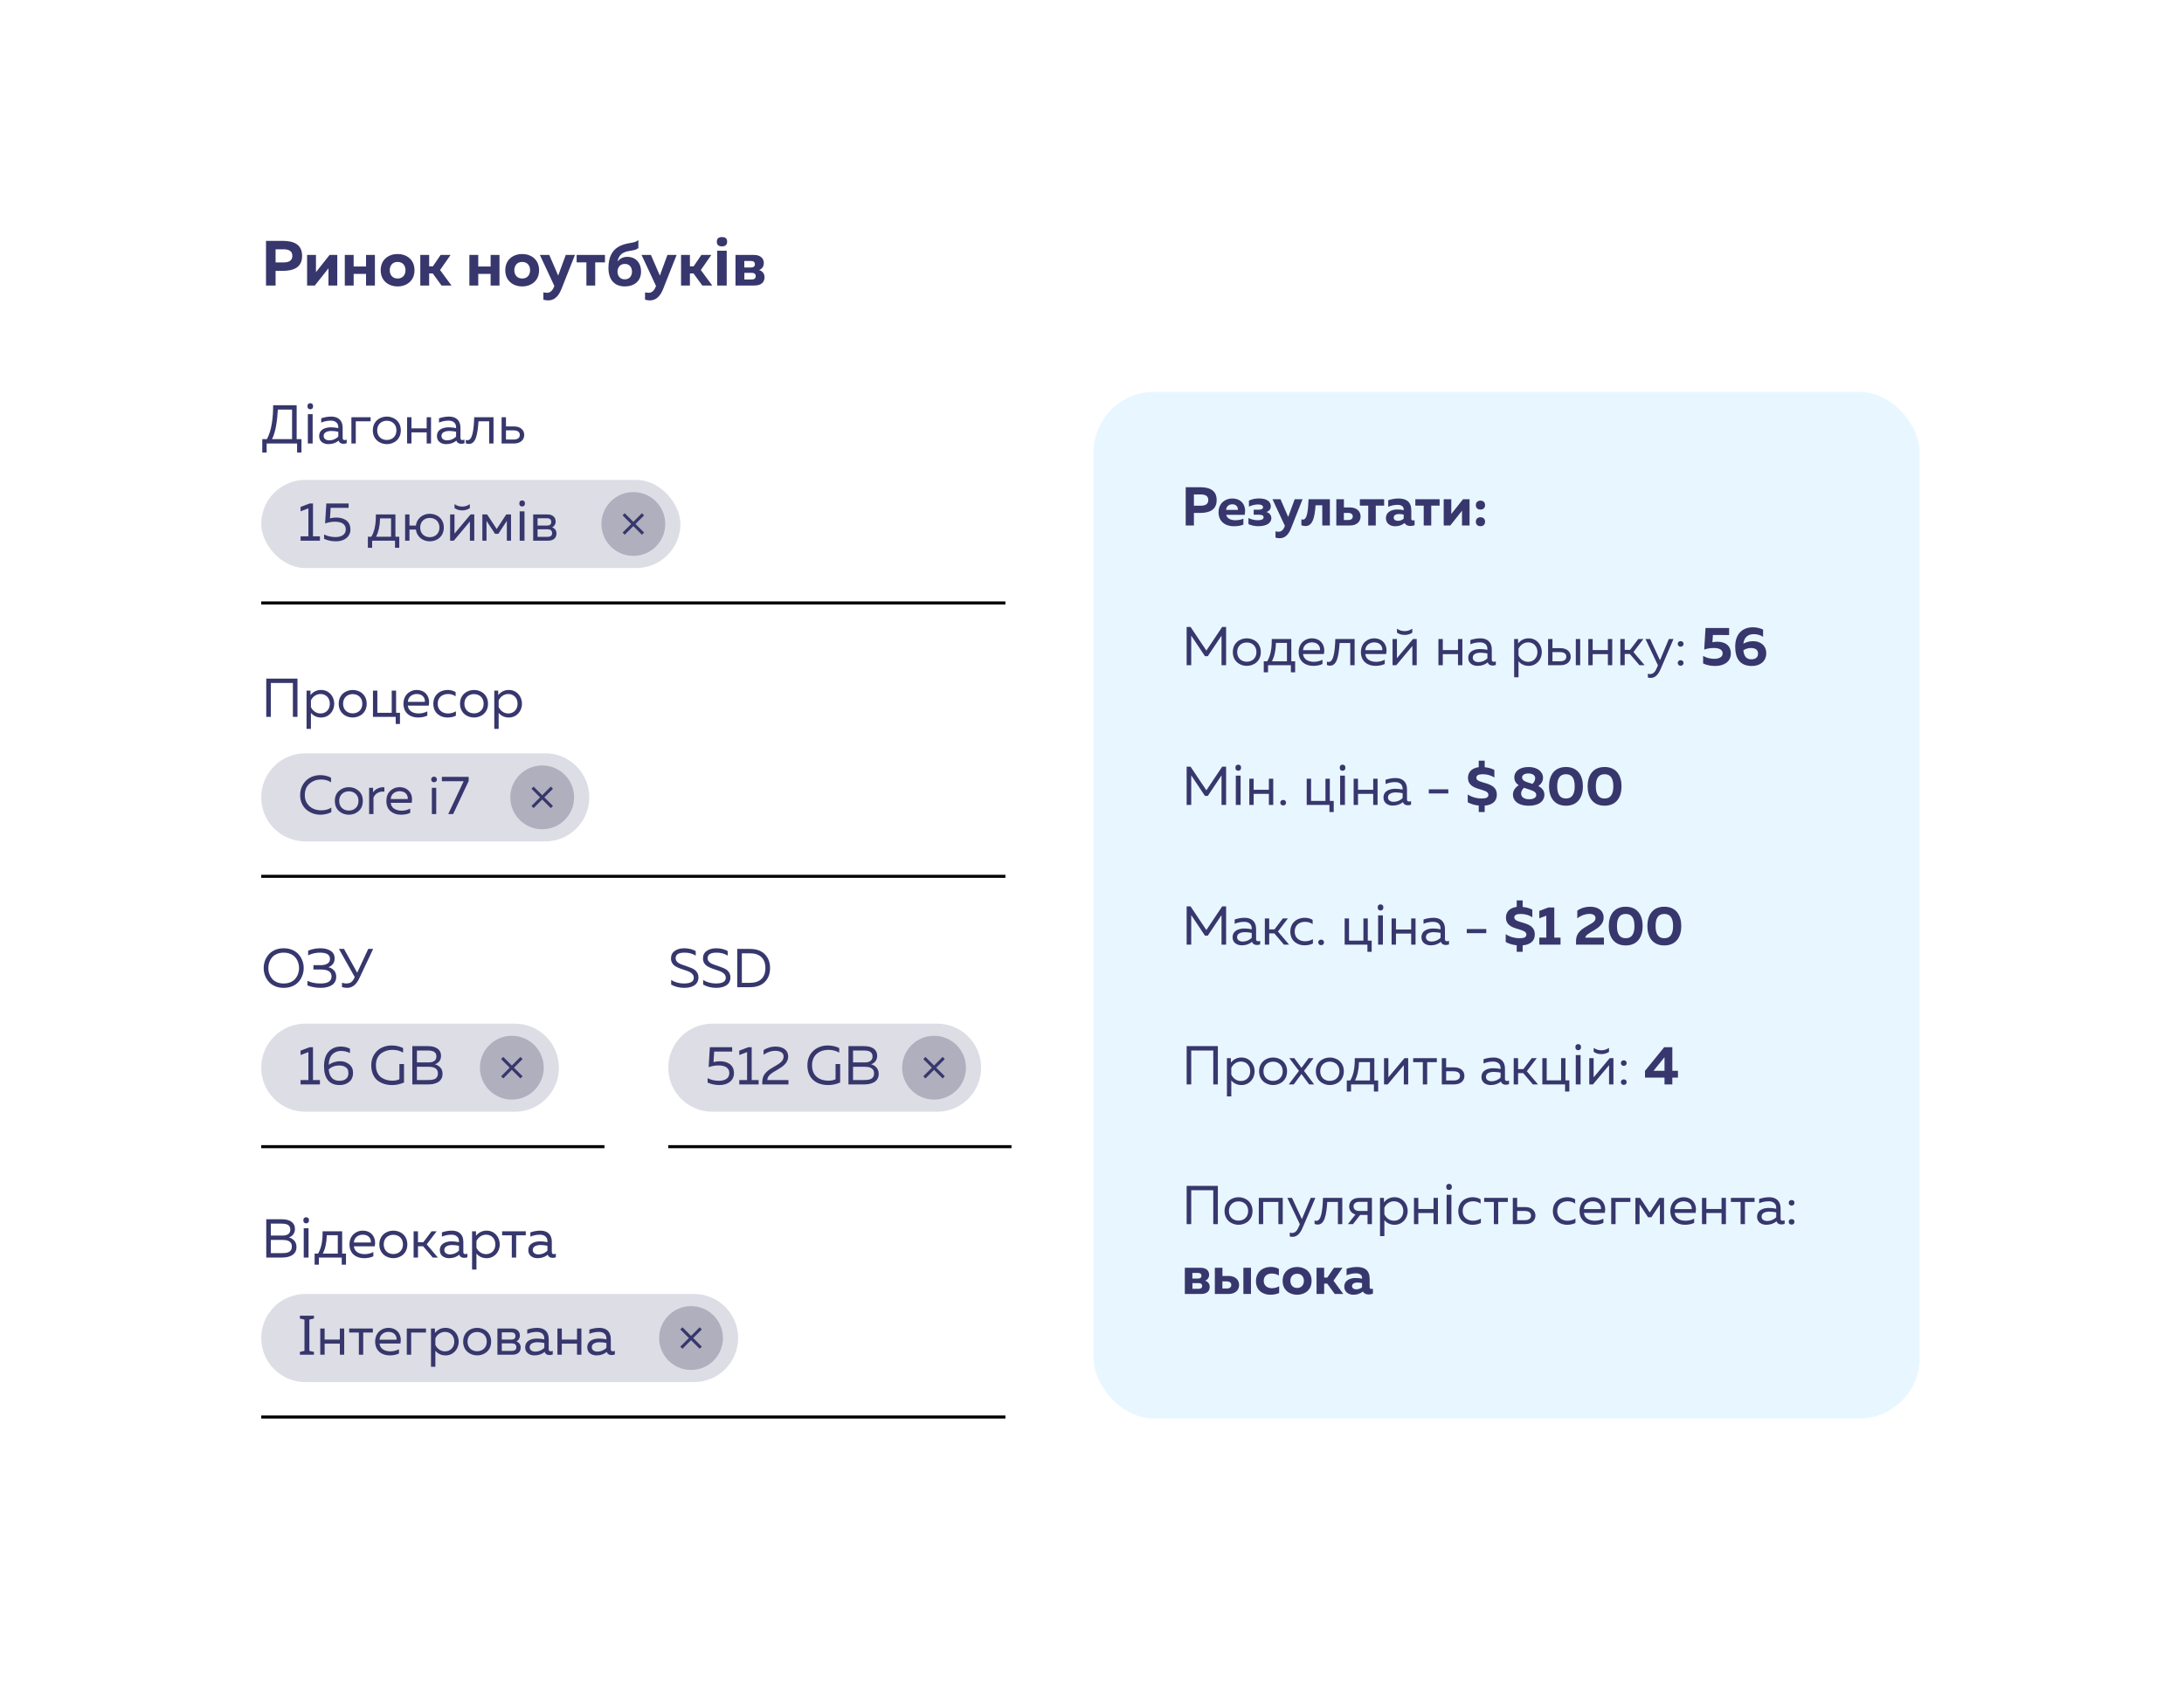 <svg width="719" height="562" viewBox="0 0 719 562" fill="none" xmlns="http://www.w3.org/2000/svg">
<g filter="url(#filter0_d_1713_316)">
<rect x="50" y="46" width="619" height="462" rx="20" fill="white"/>
</g>
<rect x="360" y="129" width="272" height="338" rx="20" fill="#E8F7FF"/>
<path d="M87.575 79.3V94H90.725V89.17H93.119C96.668 89.17 99.461 88.036 99.461 84.235C99.461 80.434 96.668 79.3 93.119 79.3H87.575ZM96.248 84.235C96.248 85.957 94.883 86.398 93.266 86.398H90.725V82.072H93.266C94.883 82.072 96.248 82.492 96.248 84.235ZM103.643 94L108.137 88.33V94H111.035V83.92H108.515L104.021 89.59V83.92H101.102V94H103.643ZM116.429 94V90.178H120.503V94H123.422V83.92H120.503V87.742H116.429V83.92H113.51V94H116.429ZM125.329 88.96C125.329 92.488 127.975 94.294 130.894 94.294C133.834 94.294 136.459 92.488 136.459 88.96C136.459 85.432 133.834 83.626 130.894 83.626C127.975 83.626 125.329 85.432 125.329 88.96ZM133.498 88.96C133.498 90.514 132.574 91.69 130.894 91.69C129.235 91.69 128.311 90.514 128.311 88.96C128.311 87.406 129.235 86.23 130.894 86.23C132.574 86.23 133.498 87.406 133.498 88.96ZM141.284 94V90.01H142.46L145.358 94H148.634L144.875 88.897L148.34 83.92H145.064L142.502 87.679H141.284V83.92H138.365V94H141.284ZM157.444 94V90.178H161.518V94H164.437V83.92H161.518V87.742H157.444V83.92H154.525V94H157.444ZM166.345 88.96C166.345 92.488 168.991 94.294 171.91 94.294C174.85 94.294 177.475 92.488 177.475 88.96C177.475 85.432 174.85 83.626 171.91 83.626C168.991 83.626 166.345 85.432 166.345 88.96ZM174.514 88.96C174.514 90.514 173.59 91.69 171.91 91.69C170.251 91.69 169.327 90.514 169.327 88.96C169.327 87.406 170.251 86.23 171.91 86.23C173.59 86.23 174.514 87.406 174.514 88.96ZM183.76 90.724L180.82 83.92H177.733L182.5 94.147L182.479 94.189C181.933 95.68 181.135 96.394 180.085 96.394C179.686 96.394 179.287 96.331 178.888 96.247V98.662C179.413 98.788 179.938 98.893 180.463 98.893C182.101 98.893 183.676 98.032 184.81 95.218L189.283 83.92H186.259L183.76 90.724ZM195.95 94V86.377H199.163V83.92H189.839V86.377H193.052V94H195.95ZM211.04 89.401C211.04 86.314 209.045 84.55 206.567 84.55C205.034 84.55 203.921 85.243 203.291 86.125C203.438 85.138 203.984 83.899 205.139 83.269C207.092 82.24 208.793 82.786 210.158 81.673V79.006C208.751 80.371 206.294 79.573 203.396 81.379C201.59 82.513 200.309 84.592 200.309 88.204C200.309 92.551 202.724 94.294 205.685 94.294C208.73 94.294 211.04 92.614 211.04 89.401ZM203.291 89.422C203.291 88.351 203.921 86.881 205.685 86.881C207.47 86.881 208.058 88.288 208.058 89.422C208.058 90.556 207.47 91.963 205.685 91.963C203.921 91.963 203.291 90.556 203.291 89.422ZM217.229 90.724L214.289 83.92H211.202L215.969 94.147L215.948 94.189C215.402 95.68 214.604 96.394 213.554 96.394C213.155 96.394 212.756 96.331 212.357 96.247V98.662C212.882 98.788 213.407 98.893 213.932 98.893C215.57 98.893 217.145 98.032 218.279 95.218L222.752 83.92H219.728L217.229 90.724ZM227.13 94V90.01H228.306L231.204 94H234.48L230.721 88.897L234.186 83.92H230.91L228.348 87.679H227.13V83.92H224.211V94H227.13ZM235.984 79.573C235.984 78.554 236.551 78.045 237.686 78.045C238.821 78.045 239.388 78.554 239.388 79.573C239.388 80.058 239.245 80.438 238.958 80.711C238.677 80.978 238.253 81.111 237.686 81.111C236.551 81.111 235.984 80.598 235.984 79.573ZM239.245 94H236.117V82.536H239.245V94ZM248.309 94C250.85 94 251.69 92.698 251.69 91.27C251.69 90.052 250.997 89.254 249.905 88.897C250.892 88.519 251.459 87.742 251.459 86.587C251.459 85.222 250.535 83.92 248.141 83.92H242.135V94H248.309ZM245.054 89.821H247.448C248.162 89.821 248.792 90.073 248.792 90.934C248.792 91.732 248.183 92.005 247.448 92.005H245.054V89.821ZM245.033 85.915H247.238C247.91 85.915 248.519 86.167 248.519 87.007C248.519 87.784 247.952 88.057 247.259 88.057H245.033V85.915Z" fill="#37376D"/>
<path fill-rule="evenodd" clip-rule="evenodd" d="M331 199H86V198H331V199Z" fill="black"/>
<path fill-rule="evenodd" clip-rule="evenodd" d="M331 289H86V288H331V289Z" fill="black"/>
<path fill-rule="evenodd" clip-rule="evenodd" d="M331 467H86V466H331V467Z" fill="black"/>
<path fill-rule="evenodd" clip-rule="evenodd" d="M199 378H86V377H199V378Z" fill="black"/>
<path fill-rule="evenodd" clip-rule="evenodd" d="M333 378H220V377H333V378Z" fill="black"/>
<rect x="86" y="158" width="138" height="29" rx="14.5" fill="#DDDDE6"/>
<path d="M86 262.5C86 254.492 92.492 248 100.5 248H179.5C187.508 248 194 254.492 194 262.5V262.5C194 270.508 187.508 277 179.5 277H100.5C92.492 277 86 270.508 86 262.5V262.5Z" fill="#DDDDE6"/>
<path d="M86 440.5C86 432.492 92.492 426 100.5 426H228.5C236.508 426 243 432.492 243 440.5V440.5C243 448.508 236.508 455 228.5 455H100.5C92.492 455 86 448.508 86 440.5V440.5Z" fill="#DDDDE6"/>
<path d="M86 351.5C86 343.492 92.492 337 100.5 337H169.5C177.508 337 184 343.492 184 351.5V351.5C184 359.508 177.508 366 169.5 366H100.5C92.492 366 86 359.508 86 351.5V351.5Z" fill="#DDDDE6"/>
<path d="M220 351.5C220 343.492 226.492 337 234.5 337H308.5C316.508 337 323 343.492 323 351.5V351.5C323 359.508 316.508 366 308.5 366H234.5C226.492 366 220 359.508 220 351.5V351.5Z" fill="#DDDDE6"/>
<path d="M219 172.5C219 178.299 214.299 183 208.5 183C202.701 183 198 178.299 198 172.5C198 166.701 202.701 162 208.5 162C214.299 162 219 166.701 219 172.5Z" fill="#AFAFBD"/>
<path fill-rule="evenodd" clip-rule="evenodd" d="M208.5 171.793L205.672 168.964L204.965 169.671L207.793 172.5L204.965 175.329L205.672 176.036L208.5 173.207L211.329 176.035L212.036 175.328L209.208 172.5L212.036 169.672L211.329 168.965L208.5 171.793Z" fill="#37376D"/>
<path d="M189 262.5C189 268.299 184.299 273 178.5 273C172.701 273 168 268.299 168 262.5C168 256.701 172.701 252 178.5 252C184.299 252 189 256.701 189 262.5Z" fill="#AFAFBD"/>
<path fill-rule="evenodd" clip-rule="evenodd" d="M178.5 261.793L175.672 258.964L174.965 259.671L177.793 262.5L174.965 265.329L175.672 266.036L178.5 263.207L181.329 266.035L182.036 265.328L179.208 262.5L182.036 259.672L181.329 258.965L178.5 261.793Z" fill="#37376D"/>
<path d="M238 440.5C238 446.299 233.299 451 227.5 451C221.701 451 217 446.299 217 440.5C217 434.701 221.701 430 227.5 430C233.299 430 238 434.701 238 440.5Z" fill="#AFAFBD"/>
<path fill-rule="evenodd" clip-rule="evenodd" d="M227.5 439.793L224.672 436.964L223.965 437.671L226.793 440.5L223.965 443.329L224.672 444.036L227.5 441.207L230.329 444.035L231.036 443.328L228.208 440.5L231.036 437.672L230.329 436.965L227.5 439.793Z" fill="#37376D"/>
<path d="M179 351.5C179 357.299 174.299 362 168.5 362C162.701 362 158 357.299 158 351.5C158 345.701 162.701 341 168.5 341C174.299 341 179 345.701 179 351.5Z" fill="#AFAFBD"/>
<path fill-rule="evenodd" clip-rule="evenodd" d="M168.5 350.793L165.672 347.964L164.965 348.671L167.793 351.5L164.965 354.329L165.672 355.036L168.5 352.207L171.329 355.035L172.036 354.328L169.208 351.5L172.036 348.672L171.329 347.965L168.5 350.793Z" fill="#37376D"/>
<path d="M318 351.5C318 357.299 313.299 362 307.5 362C301.701 362 297 357.299 297 351.5C297 345.701 301.701 341 307.5 341C313.299 341 318 345.701 318 351.5Z" fill="#AFAFBD"/>
<path fill-rule="evenodd" clip-rule="evenodd" d="M307.5 350.793L304.672 347.964L303.965 348.671L306.793 351.5L303.965 354.329L304.672 355.036L307.5 352.207L310.329 355.035L311.036 354.328L308.208 351.5L311.036 348.672L310.329 347.965L307.5 350.793Z" fill="#37376D"/>
<path d="M87.782 148.97V146H97.808V148.97H99.248V144.56H97.664V133.4H89.924C89.924 137.27 89.492 141.626 87.872 144.56H86.342V148.97H87.782ZM91.472 134.84H96.152V144.56H89.564C90.824 142.076 91.274 138.242 91.472 134.84ZM102.928 146H101.346V136.35H102.928V146ZM101.223 133.739C101.223 133.388 101.311 133.133 101.486 132.975C101.668 132.816 101.891 132.737 102.154 132.737C102.4 132.737 102.614 132.816 102.796 132.975C102.983 133.133 103.077 133.388 103.077 133.739C103.077 134.085 102.983 134.34 102.796 134.504C102.614 134.668 102.4 134.75 102.154 134.75C101.891 134.75 101.668 134.668 101.486 134.504C101.311 134.34 101.223 134.085 101.223 133.739ZM112.809 144.2V140.816C112.809 138.404 111.351 137.144 109.047 137.144C107.625 137.144 106.437 137.486 105.753 137.72V139.124C106.509 138.8 107.571 138.476 108.903 138.476C110.487 138.476 111.369 139.34 111.369 140.636V140.942C110.649 140.78 109.731 140.672 108.975 140.672C107.121 140.672 105.069 141.356 105.069 143.588C105.069 145.406 106.581 146.216 108.111 146.216C109.515 146.216 110.613 145.784 111.477 145.064C111.729 145.82 112.359 146.108 113.061 146.108C113.421 146.108 113.799 146.036 114.141 145.91V144.74C113.925 144.812 113.691 144.866 113.475 144.866C113.097 144.866 112.809 144.722 112.809 144.2ZM106.545 143.516C106.545 142.256 107.913 141.878 109.173 141.878C109.875 141.878 110.757 142.004 111.369 142.13V143.714C110.613 144.524 109.515 144.974 108.417 144.974C107.463 144.974 106.545 144.524 106.545 143.516ZM117.126 146V138.692H122.004V137.36H115.686V146H117.126ZM122.738 141.68C122.738 144.632 125.006 146.216 127.346 146.216C129.704 146.216 131.954 144.632 131.954 141.68C131.954 138.728 129.704 137.144 127.346 137.144C125.006 137.144 122.738 138.728 122.738 141.68ZM130.514 141.68C130.514 143.678 129.11 144.848 127.346 144.848C125.582 144.848 124.178 143.678 124.178 141.68C124.178 139.682 125.582 138.512 127.346 138.512C129.11 138.512 130.514 139.682 130.514 141.68ZM135.46 146V142.346H140.464V146H141.904V137.36H140.464V141.014H135.46V137.36H134.02V146H135.46ZM151.586 144.2V140.816C151.586 138.404 150.128 137.144 147.824 137.144C146.402 137.144 145.214 137.486 144.53 137.72V139.124C145.286 138.8 146.348 138.476 147.68 138.476C149.264 138.476 150.146 139.34 150.146 140.636V140.942C149.426 140.78 148.508 140.672 147.752 140.672C145.898 140.672 143.846 141.356 143.846 143.588C143.846 145.406 145.358 146.216 146.888 146.216C148.292 146.216 149.39 145.784 150.254 145.064C150.506 145.82 151.136 146.108 151.838 146.108C152.198 146.108 152.576 146.036 152.918 145.91V144.74C152.702 144.812 152.468 144.866 152.252 144.866C151.874 144.866 151.586 144.722 151.586 144.2ZM145.322 143.516C145.322 142.256 146.69 141.878 147.95 141.878C148.652 141.878 149.534 142.004 150.146 142.13V143.714C149.39 144.524 148.292 144.974 147.194 144.974C146.24 144.974 145.322 144.524 145.322 143.516ZM157.523 138.692H161.033V146H162.473V137.36H156.119C155.957 142.004 155.453 144.92 153.923 144.92C153.743 144.92 153.545 144.884 153.347 144.812V145.946C153.725 146.09 154.067 146.144 154.391 146.144C156.623 146.144 157.235 143.12 157.523 138.692ZM169.237 146C171.343 146 172.585 144.794 172.585 143.192C172.585 141.59 171.343 140.384 169.237 140.384H166.573V137.36H165.133V146H169.237ZM166.573 141.68H169.057C170.317 141.68 171.127 142.166 171.127 143.192C171.127 144.218 170.317 144.704 169.057 144.704H166.573V141.68Z" fill="#37376D"/>
<path d="M390.35 160.4V173H393.05V168.86H395.102C398.144 168.86 400.538 167.888 400.538 164.63C400.538 161.372 398.144 160.4 395.102 160.4H390.35ZM397.784 164.63C397.784 166.106 396.614 166.484 395.228 166.484H393.05V162.776H395.228C396.614 162.776 397.784 163.136 397.784 164.63ZM401.16 168.68C401.16 171.686 403.428 173.252 406.164 173.252C407.46 173.252 408.522 173.054 409.332 172.712V170.75C408.594 171.074 407.712 171.272 406.722 171.272C405.3 171.272 403.968 170.75 403.68 169.49H409.764C410.34 166.934 409.188 164.108 405.606 164.108C403.662 164.108 401.16 165.422 401.16 168.68ZM407.514 167.87H403.662C403.698 166.682 404.634 166.016 405.696 166.016C407.262 166.016 407.604 167.276 407.514 167.87ZM418.547 170.606C418.547 169.58 417.917 168.86 416.909 168.554C417.719 168.338 418.367 167.69 418.367 166.664C418.367 165.404 417.413 164.09 414.425 164.09C413.219 164.09 411.977 164.378 411.167 164.81V166.79C411.851 166.43 413.111 166.07 414.119 166.07C415.235 166.07 415.811 166.412 415.811 166.988C415.811 167.582 415.199 167.798 414.335 167.798H412.733V169.454H414.335C415.181 169.454 415.991 169.544 415.991 170.3C415.991 171.038 415.145 171.272 413.975 171.272C412.913 171.272 411.653 170.894 411.005 170.534V172.532C411.797 172.946 412.949 173.234 414.299 173.234C417.269 173.234 418.547 171.956 418.547 170.606ZM424.085 170.192L421.565 164.36H418.919L423.005 173.126L422.987 173.162C422.519 174.44 421.835 175.052 420.935 175.052C420.593 175.052 420.251 174.998 419.909 174.926V176.996C420.359 177.104 420.809 177.194 421.259 177.194C422.663 177.194 424.013 176.456 424.985 174.044L428.819 164.36H426.227L424.085 170.192ZM433.095 166.34H435.309V173H437.811V164.36H430.791C430.629 168.23 430.323 171.056 428.955 171.056C428.793 171.056 428.613 171.02 428.433 170.948V172.928C428.937 173.108 429.405 173.18 429.801 173.18C432.177 173.18 432.843 170.228 433.095 166.34ZM444.431 173C446.699 173 447.923 171.686 447.923 170.03C447.923 168.374 446.699 167.06 444.431 167.06H442.433V164.36H439.931V173H444.431ZM442.415 168.86H443.819C444.809 168.86 445.349 169.292 445.349 170.03C445.349 170.768 444.809 171.2 443.819 171.2H442.415V168.86ZM452.921 173V166.466H455.675V164.36H447.683V166.466H450.437V173H452.921ZM464.616 170.768V168.014C464.616 165.17 462.96 164.108 460.368 164.108C459.036 164.108 457.722 164.45 457.02 164.684V166.844C457.83 166.52 458.892 166.196 460.08 166.196C461.43 166.196 462.114 166.79 462.114 167.654V167.96C461.502 167.816 460.746 167.726 460.062 167.726C458.334 167.726 456.264 168.41 456.264 170.606C456.264 172.316 457.668 173.252 459.288 173.252C460.566 173.252 461.556 172.856 462.402 172.19C462.762 172.838 463.428 173.162 464.31 173.162C464.796 173.162 465.3 173.054 465.696 172.91V171.272C465.534 171.326 465.372 171.344 465.228 171.344C464.904 171.344 464.616 171.218 464.616 170.768ZM460.638 169.22C461.16 169.22 461.736 169.328 462.114 169.418V170.768C461.538 171.272 460.872 171.47 460.17 171.47C459.414 171.47 458.82 171.056 458.82 170.408C458.82 169.526 459.72 169.22 460.638 169.22ZM471.184 173V166.466H473.938V164.36H465.946V166.466H468.7V173H471.184ZM477.459 173L481.311 168.14V173H483.795V164.36H481.635L477.783 169.22V164.36H475.281V173H477.459ZM488.904 166.286C488.904 165.278 488.202 164.81 487.392 164.81C486.582 164.81 485.862 165.278 485.862 166.286C485.862 167.312 486.582 167.762 487.392 167.762C488.202 167.762 488.904 167.312 488.904 166.286ZM488.904 171.758C488.904 170.75 488.202 170.282 487.392 170.282C486.582 170.282 485.862 170.75 485.862 171.758C485.862 172.766 486.582 173.234 487.392 173.234C488.202 173.234 488.904 172.766 488.904 171.758Z" fill="#37376D"/>
<path d="M402.356 206.4L397.154 214.176L391.952 206.4H390.656V219H392.168V209.262L396.686 216.03H397.622L402.14 209.262V219H403.652V206.4H402.356ZM405.857 214.68C405.857 217.632 408.125 219.216 410.465 219.216C412.823 219.216 415.073 217.632 415.073 214.68C415.073 211.728 412.823 210.144 410.465 210.144C408.125 210.144 405.857 211.728 405.857 214.68ZM413.633 214.68C413.633 216.678 412.229 217.848 410.465 217.848C408.701 217.848 407.297 216.678 407.297 214.68C407.297 212.682 408.701 211.512 410.465 211.512C412.229 211.512 413.633 212.682 413.633 214.68ZM417.45 221.34V219H424.974V221.34H426.378V217.704H425.118V210.36H418.674C418.71 213.582 418.278 215.796 417.198 217.704H416.046V221.34H417.45ZM420.06 211.656H423.678V217.704H418.764C419.556 216.048 419.988 214.248 420.06 211.656ZM427.531 214.68C427.531 217.758 429.763 219.216 432.319 219.216C433.453 219.216 434.587 219 435.379 218.586V217.182C434.641 217.596 433.597 217.884 432.535 217.884C430.789 217.884 429.151 217.128 428.971 215.31H435.847C436.387 212.862 435.163 210.144 431.833 210.144C429.781 210.144 427.531 211.656 427.531 214.68ZM434.569 214.05H428.971C429.079 212.358 430.447 211.476 431.923 211.476C434.119 211.476 434.695 213.132 434.569 214.05ZM441.011 211.692H444.521V219H445.961V210.36H439.607C439.445 215.004 438.941 217.92 437.411 217.92C437.231 217.92 437.033 217.884 436.835 217.812V218.946C437.213 219.09 437.555 219.144 437.879 219.144C440.111 219.144 440.723 216.12 441.011 211.692ZM448.027 214.68C448.027 217.758 450.259 219.216 452.815 219.216C453.949 219.216 455.083 219 455.875 218.586V217.182C455.137 217.596 454.093 217.884 453.031 217.884C451.285 217.884 449.647 217.128 449.467 215.31H456.343C456.883 212.862 455.659 210.144 452.329 210.144C450.277 210.144 448.027 211.656 448.027 214.68ZM455.065 214.05H449.467C449.575 212.358 450.943 211.476 452.419 211.476C454.615 211.476 455.191 213.132 455.065 214.05ZM464.945 208.272V206.976C464.045 207.57 463.307 207.768 462.425 207.768C461.543 207.768 460.805 207.57 459.905 206.976V208.272C460.715 208.848 461.561 209.028 462.425 209.028C463.289 209.028 464.135 208.848 464.945 208.272ZM459.671 219L464.963 212.682V219H466.403V210.36H465.179L459.887 216.678V210.36H458.447V219H459.671ZM474.987 219V215.346H479.991V219H481.431V210.36H479.991V214.014H474.987V210.36H473.547V219H474.987ZM491.114 217.2V213.816C491.114 211.404 489.656 210.144 487.352 210.144C485.93 210.144 484.742 210.486 484.058 210.72V212.124C484.814 211.8 485.876 211.476 487.208 211.476C488.792 211.476 489.674 212.34 489.674 213.636V213.942C488.954 213.78 488.036 213.672 487.28 213.672C485.426 213.672 483.374 214.356 483.374 216.588C483.374 218.406 484.886 219.216 486.416 219.216C487.82 219.216 488.918 218.784 489.782 218.064C490.034 218.82 490.664 219.108 491.366 219.108C491.726 219.108 492.104 219.036 492.446 218.91V217.74C492.23 217.812 491.996 217.866 491.78 217.866C491.402 217.866 491.114 217.722 491.114 217.2ZM484.85 216.516C484.85 215.256 486.218 214.878 487.478 214.878C488.18 214.878 489.062 215.004 489.674 215.13V216.714C488.918 217.524 487.82 217.974 486.722 217.974C485.768 217.974 484.85 217.524 484.85 216.516ZM499.769 211.8V210.36H498.473V222.96H499.913V217.704C500.543 218.442 501.605 219.216 503.261 219.216C505.727 219.216 507.581 217.272 507.581 214.68C507.581 212.088 505.727 210.144 503.261 210.144C501.605 210.144 500.543 210.918 499.769 211.8ZM506.141 214.68C506.141 216.66 504.773 217.884 503.099 217.884C501.551 217.884 500.399 216.876 499.913 215.76V213.6C500.399 212.484 501.551 211.476 503.099 211.476C504.773 211.476 506.141 212.7 506.141 214.68ZM513.756 219C515.862 219 517.104 217.794 517.104 216.192C517.104 214.59 515.862 213.384 513.756 213.384H511.092V210.36H509.652V219H513.756ZM511.092 214.68H513.576C514.836 214.68 515.646 215.166 515.646 216.192C515.646 217.218 514.836 217.704 513.576 217.704H511.092V214.68ZM520.218 219V210.36H518.778V219H520.218ZM524.329 219V215.346H529.333V219H530.773V210.36H529.333V214.014H524.329V210.36H522.889V219H524.329ZM534.876 219V215.292H536.568L539.736 219H541.428L537.756 214.662L541.032 210.36H539.358L536.622 213.96H534.876V210.36H533.436V219H534.876ZM546.493 217.362L543.235 210.36H541.705L545.809 219.018L545.485 219.81C544.927 221.214 544.225 221.916 543.253 221.916C543.001 221.916 542.749 221.88 542.497 221.808V223.05C542.821 223.14 543.127 223.176 543.433 223.176C544.693 223.176 545.791 222.384 546.691 220.296L550.939 210.36H549.409L546.493 217.362ZM554.235 211.98C554.235 211.368 553.803 211.062 553.281 211.062C552.795 211.062 552.345 211.368 552.345 211.98C552.345 212.592 552.795 212.898 553.281 212.898C553.803 212.898 554.235 212.592 554.235 211.98ZM554.235 218.244C554.235 217.65 553.803 217.344 553.281 217.344C552.795 217.344 552.345 217.65 552.345 218.244C552.345 218.856 552.795 219.162 553.281 219.162C553.803 219.162 554.235 218.856 554.235 218.244ZM561.479 206.742L561.047 213.852C562.109 213.474 563.243 213.33 564.125 213.33C566.087 213.33 567.113 213.924 567.113 215.13C567.113 216.318 565.925 216.894 564.323 216.894C563.099 216.894 561.677 216.552 560.687 215.922V218.424C561.767 218.946 563.207 219.252 564.629 219.252C567.329 219.252 569.813 218.01 569.813 215.166C569.813 212.358 567.779 211.26 565.331 211.26C564.827 211.26 564.269 211.332 563.747 211.44L563.909 209.046L569.255 209.064V206.742H561.479ZM573.933 211.908C574.257 209.478 575.769 208.776 577.425 208.776C578.469 208.776 579.585 209.082 580.431 209.64V207.264C579.387 206.778 578.217 206.508 577.065 206.508C573.951 206.508 571.251 208.398 571.251 212.88C571.251 216.84 572.853 219.252 576.795 219.252C579.297 219.252 581.475 217.83 581.475 215.04C581.475 212.412 579.405 211.08 577.209 211.08C576.003 211.08 575.013 211.332 573.933 211.908ZM573.933 214.086C574.707 213.582 575.571 213.33 576.381 213.33C577.641 213.33 578.775 213.762 578.775 215.166C578.775 216.516 577.767 217.056 576.579 217.056C575.175 217.056 574.185 216.372 573.933 214.086ZM402.356 252.4L397.154 260.176L391.952 252.4H390.656V265H392.168V255.262L396.686 262.03H397.622L402.14 255.262V265H403.652V252.4H402.356ZM408.424 265H406.842V255.35H408.424V265ZM406.719 252.739C406.719 252.388 406.807 252.133 406.982 251.975C407.164 251.816 407.387 251.737 407.65 251.737C407.896 251.737 408.11 251.816 408.292 251.975C408.479 252.133 408.573 252.388 408.573 252.739C408.573 253.085 408.479 253.34 408.292 253.504C408.11 253.668 407.896 253.75 407.65 253.75C407.387 253.75 407.164 253.668 406.982 253.504C406.807 253.34 406.719 253.085 406.719 252.739ZM412.725 265V261.346H417.729V265H419.169V256.36H417.729V260.014H412.725V256.36H411.285V265H412.725ZM423.38 264.244C423.38 263.65 422.948 263.344 422.444 263.344C421.94 263.344 421.49 263.65 421.49 264.244C421.49 264.856 421.94 265.162 422.444 265.162C422.948 265.162 423.38 264.856 423.38 264.244ZM439.074 267.34V263.668H437.796V256.36H436.356V263.668H431.622V256.36H430.182V265H437.67V267.34H439.074ZM442.771 265H441.189V255.35H442.771V265ZM441.066 252.739C441.066 252.388 441.154 252.133 441.33 251.975C441.512 251.816 441.734 251.737 441.998 251.737C442.244 251.737 442.458 251.816 442.64 251.975C442.827 252.133 442.921 252.388 442.921 252.739C442.921 253.085 442.827 253.34 442.64 253.504C442.458 253.668 442.244 253.75 441.998 253.75C441.734 253.75 441.512 253.668 441.33 253.504C441.154 253.34 441.066 253.085 441.066 252.739ZM447.073 265V261.346H452.077V265H453.517V256.36H452.077V260.014H447.073V256.36H445.633V265H447.073ZM463.2 263.2V259.816C463.2 257.404 461.742 256.144 459.438 256.144C458.016 256.144 456.828 256.486 456.144 256.72V258.124C456.9 257.8 457.962 257.476 459.294 257.476C460.878 257.476 461.76 258.34 461.76 259.636V259.942C461.04 259.78 460.122 259.672 459.366 259.672C457.512 259.672 455.46 260.356 455.46 262.588C455.46 264.406 456.972 265.216 458.502 265.216C459.906 265.216 461.004 264.784 461.868 264.064C462.12 264.82 462.75 265.108 463.452 265.108C463.812 265.108 464.19 265.036 464.532 264.91V263.74C464.316 263.812 464.082 263.866 463.866 263.866C463.488 263.866 463.2 263.722 463.2 263.2ZM456.936 262.516C456.936 261.256 458.304 260.878 459.564 260.878C460.266 260.878 461.148 261.004 461.76 261.13V262.714C461.004 263.524 459.906 263.974 458.808 263.974C457.854 263.974 456.936 263.524 456.936 262.516ZM470.379 259.852V261.22H476.805V259.852H470.379ZM488.781 267.34V265.216C491.013 265.036 492.777 264.046 492.777 261.544C492.777 257.062 486.027 258.232 486.027 256.054C486.027 255.28 486.711 254.902 488.079 254.884C489.483 254.866 490.905 255.244 491.967 256V253.48C491.139 253.012 489.969 252.688 488.781 252.58V250.42H486.819V252.562C484.785 252.832 483.273 253.966 483.273 256.09C483.273 260.554 490.005 259.312 490.005 261.67C490.005 262.57 489.195 262.876 487.719 262.876C486.279 262.876 484.641 262.498 483.201 261.544V264.118C484.209 264.694 485.487 265.072 486.819 265.198V267.34H488.781ZM498.522 255.892C498.522 257.134 499.134 257.944 499.98 258.52C498.828 259.204 498.072 260.374 498.072 261.598C498.072 263.47 499.62 265.252 503.274 265.252C506.964 265.252 508.44 263.488 508.44 261.688C508.44 260.212 507.558 259.348 506.442 258.79C507.432 258.052 508.008 257.152 507.99 255.964C507.972 254.254 506.352 252.508 503.238 252.508C499.89 252.508 498.522 254.254 498.522 255.892ZM503.544 259.96C504.75 260.374 505.758 260.716 505.758 261.76C505.758 262.588 504.768 263.128 503.472 263.128C501.618 263.128 500.79 262.318 500.772 261.274C500.754 260.644 501.06 259.906 501.726 259.348C502.356 259.582 503.004 259.762 503.544 259.96ZM505.398 256.162C505.416 256.756 505.11 257.476 504.534 258.052C504.138 257.944 503.76 257.818 503.4 257.728C502.194 257.332 501.096 256.99 501.096 255.91C501.096 255.226 501.834 254.632 503.13 254.632C504.642 254.632 505.398 255.316 505.398 256.162ZM509.956 258.88C509.956 262.408 511.63 265.252 515.536 265.252C519.442 265.252 521.116 262.408 521.116 258.88C521.116 255.352 519.442 252.508 515.536 252.508C511.63 252.508 509.956 255.352 509.956 258.88ZM518.416 258.88C518.416 261.49 517.516 262.876 515.536 262.876C513.556 262.876 512.656 261.49 512.656 258.88C512.656 256.27 513.556 254.884 515.536 254.884C517.516 254.884 518.416 256.27 518.416 258.88ZM522.665 258.88C522.665 262.408 524.339 265.252 528.245 265.252C532.151 265.252 533.825 262.408 533.825 258.88C533.825 255.352 532.151 252.508 528.245 252.508C524.339 252.508 522.665 255.352 522.665 258.88ZM531.125 258.88C531.125 261.49 530.225 262.876 528.245 262.876C526.265 262.876 525.365 261.49 525.365 258.88C525.365 256.27 526.265 254.884 528.245 254.884C530.225 254.884 531.125 256.27 531.125 258.88ZM402.356 298.4L397.154 306.176L391.952 298.4H390.656V311H392.168V301.262L396.686 308.03H397.622L402.14 301.262V311H403.652V298.4H402.356ZM413.524 309.2V305.816C413.524 303.404 412.066 302.144 409.762 302.144C408.34 302.144 407.152 302.486 406.468 302.72V304.124C407.224 303.8 408.286 303.476 409.618 303.476C411.202 303.476 412.084 304.34 412.084 305.636V305.942C411.364 305.78 410.446 305.672 409.69 305.672C407.836 305.672 405.784 306.356 405.784 308.588C405.784 310.406 407.296 311.216 408.826 311.216C410.23 311.216 411.328 310.784 412.192 310.064C412.444 310.82 413.074 311.108 413.776 311.108C414.136 311.108 414.514 311.036 414.856 310.91V309.74C414.64 309.812 414.406 309.866 414.19 309.866C413.812 309.866 413.524 309.722 413.524 309.2ZM407.26 308.516C407.26 307.256 408.628 306.878 409.888 306.878C410.59 306.878 411.472 307.004 412.084 307.13V308.714C411.328 309.524 410.23 309.974 409.132 309.974C408.178 309.974 407.26 309.524 407.26 308.516ZM417.84 311V307.292H419.532L422.7 311H424.392L420.72 306.662L423.996 302.36H422.322L419.586 305.96H417.84V302.36H416.4V311H417.84ZM424.789 306.716C424.789 309.794 427.147 311.216 429.415 311.216C430.495 311.216 431.413 311.018 432.223 310.622V309.182C431.503 309.614 430.549 309.884 429.613 309.884C427.921 309.884 426.229 308.894 426.229 306.68C426.229 304.412 427.975 303.476 429.649 303.476C430.567 303.476 431.485 303.746 432.133 304.25V302.846C431.395 302.36 430.441 302.144 429.469 302.144C427.219 302.144 424.789 303.566 424.789 306.716ZM435.878 310.244C435.878 309.65 435.446 309.344 434.942 309.344C434.438 309.344 433.988 309.65 433.988 310.244C433.988 310.856 434.438 311.162 434.942 311.162C435.446 311.162 435.878 310.856 435.878 310.244ZM451.572 313.34V309.668H450.294V302.36H448.854V309.668H444.12V302.36H442.68V311H450.168V313.34H451.572ZM455.27 311H453.688V301.35H455.27V311ZM453.564 298.739C453.564 298.388 453.652 298.133 453.828 297.975C454.01 297.816 454.232 297.737 454.496 297.737C454.742 297.737 454.956 297.816 455.138 297.975C455.325 298.133 455.419 298.388 455.419 298.739C455.419 299.085 455.325 299.34 455.138 299.504C454.956 299.668 454.742 299.75 454.496 299.75C454.232 299.75 454.01 299.668 453.828 299.504C453.652 299.34 453.564 299.085 453.564 298.739ZM459.571 311V307.346H464.575V311H466.015V302.36H464.575V306.014H459.571V302.36H458.131V311H459.571ZM475.698 309.2V305.816C475.698 303.404 474.24 302.144 471.936 302.144C470.514 302.144 469.326 302.486 468.642 302.72V304.124C469.398 303.8 470.46 303.476 471.792 303.476C473.376 303.476 474.258 304.34 474.258 305.636V305.942C473.538 305.78 472.62 305.672 471.864 305.672C470.01 305.672 467.958 306.356 467.958 308.588C467.958 310.406 469.47 311.216 471 311.216C472.404 311.216 473.502 310.784 474.366 310.064C474.618 310.82 475.248 311.108 475.95 311.108C476.31 311.108 476.688 311.036 477.03 310.91V309.74C476.814 309.812 476.58 309.866 476.364 309.866C475.986 309.866 475.698 309.722 475.698 309.2ZM469.434 308.516C469.434 307.256 470.802 306.878 472.062 306.878C472.764 306.878 473.646 307.004 474.258 307.13V308.714C473.502 309.524 472.404 309.974 471.306 309.974C470.352 309.974 469.434 309.524 469.434 308.516ZM482.877 305.852V307.22H489.303V305.852H482.877ZM501.279 313.34V311.216C503.511 311.036 505.275 310.046 505.275 307.544C505.275 303.062 498.525 304.232 498.525 302.054C498.525 301.28 499.209 300.902 500.577 300.884C501.981 300.866 503.403 301.244 504.465 302V299.48C503.637 299.012 502.467 298.688 501.279 298.58V296.42H499.317V298.562C497.283 298.832 495.771 299.966 495.771 302.09C495.771 306.554 502.503 305.312 502.503 307.67C502.503 308.57 501.693 308.876 500.217 308.876C498.777 308.876 497.139 308.498 495.699 307.544V310.118C496.707 310.694 497.985 311.072 499.317 311.198V313.34H501.279ZM509.73 298.76L506.76 299.894V302.324L509.064 301.46V308.678H506.76V311H513.744V308.678H511.692V298.76H509.73ZM519.263 299.804V302.324C520.559 301.334 521.999 300.866 523.223 300.866C524.465 300.866 525.257 301.334 525.257 302.234C525.257 303.404 524.159 303.89 522.881 304.628C521.081 305.69 518.849 306.842 518.849 309.794V311H528.029V308.678L521.909 308.696C521.927 307.904 523.169 307.238 524.627 306.374C526.229 305.42 527.939 304.196 527.939 302.126C527.939 299.624 525.941 298.508 523.475 298.508C521.981 298.508 520.523 298.904 519.263 299.804ZM529.626 304.88C529.626 308.408 531.3 311.252 535.206 311.252C539.112 311.252 540.786 308.408 540.786 304.88C540.786 301.352 539.112 298.508 535.206 298.508C531.3 298.508 529.626 301.352 529.626 304.88ZM538.086 304.88C538.086 307.49 537.186 308.876 535.206 308.876C533.226 308.876 532.326 307.49 532.326 304.88C532.326 302.27 533.226 300.884 535.206 300.884C537.186 300.884 538.086 302.27 538.086 304.88ZM542.335 304.88C542.335 308.408 544.009 311.252 547.915 311.252C551.821 311.252 553.495 308.408 553.495 304.88C553.495 301.352 551.821 298.508 547.915 298.508C544.009 298.508 542.335 301.352 542.335 304.88ZM550.795 304.88C550.795 307.49 549.895 308.876 547.915 308.876C545.935 308.876 545.035 307.49 545.035 304.88C545.035 302.27 545.935 300.884 547.915 300.884C549.895 300.884 550.795 302.27 550.795 304.88ZM392.168 357V345.84H399.422V357H400.934V344.4H390.656V357H392.168ZM405.216 349.8V348.36H403.92V360.96H405.36V355.704C405.99 356.442 407.052 357.216 408.708 357.216C411.174 357.216 413.028 355.272 413.028 352.68C413.028 350.088 411.174 348.144 408.708 348.144C407.052 348.144 405.99 348.918 405.216 349.8ZM411.588 352.68C411.588 354.66 410.22 355.884 408.546 355.884C406.998 355.884 405.846 354.876 405.36 353.76V351.6C405.846 350.484 406.998 349.476 408.546 349.476C410.22 349.476 411.588 350.7 411.588 352.68ZM414.506 352.68C414.506 355.632 416.774 357.216 419.114 357.216C421.472 357.216 423.722 355.632 423.722 352.68C423.722 349.728 421.472 348.144 419.114 348.144C416.774 348.144 414.506 349.728 414.506 352.68ZM422.282 352.68C422.282 354.678 420.878 355.848 419.114 355.848C417.35 355.848 415.946 354.678 415.946 352.68C415.946 350.682 417.35 349.512 419.114 349.512C420.878 349.512 422.282 350.682 422.282 352.68ZM430.801 348.36L428.461 351.546L426.103 348.36H424.447L427.633 352.554L424.267 357H425.923L428.461 353.58L430.981 357H432.637L429.289 352.554L432.457 348.36H430.801ZM433.191 352.68C433.191 355.632 435.459 357.216 437.799 357.216C440.157 357.216 442.407 355.632 442.407 352.68C442.407 349.728 440.157 348.144 437.799 348.144C435.459 348.144 433.191 349.728 433.191 352.68ZM440.967 352.68C440.967 354.678 439.563 355.848 437.799 355.848C436.035 355.848 434.631 354.678 434.631 352.68C434.631 350.682 436.035 349.512 437.799 349.512C439.563 349.512 440.967 350.682 440.967 352.68ZM444.784 359.34V357H452.308V359.34H453.712V355.704H452.452V348.36H446.008C446.044 351.582 445.612 353.796 444.532 355.704H443.38V359.34H444.784ZM447.394 349.656H451.012V355.704H446.098C446.89 354.048 447.322 352.248 447.394 349.656ZM456.859 357L462.151 350.682V357H463.591V348.36H462.367L457.075 354.678V348.36H455.635V357H456.859ZM469.852 357V349.692H473.02V348.36H465.226V349.692H468.412V357H469.852ZM478.758 357C480.864 357 482.106 355.794 482.106 354.192C482.106 352.59 480.864 351.384 478.758 351.384H476.094V348.36H474.654V357H478.758ZM476.094 352.68H478.578C479.838 352.68 480.648 353.166 480.648 354.192C480.648 355.218 479.838 355.704 478.578 355.704H476.094V352.68ZM495.456 355.2V351.816C495.456 349.404 493.998 348.144 491.694 348.144C490.272 348.144 489.084 348.486 488.4 348.72V350.124C489.156 349.8 490.218 349.476 491.55 349.476C493.134 349.476 494.016 350.34 494.016 351.636V351.942C493.296 351.78 492.378 351.672 491.622 351.672C489.768 351.672 487.716 352.356 487.716 354.588C487.716 356.406 489.228 357.216 490.758 357.216C492.162 357.216 493.26 356.784 494.124 356.064C494.376 356.82 495.006 357.108 495.708 357.108C496.068 357.108 496.446 357.036 496.788 356.91V355.74C496.572 355.812 496.338 355.866 496.122 355.866C495.744 355.866 495.456 355.722 495.456 355.2ZM489.192 354.516C489.192 353.256 490.56 352.878 491.82 352.878C492.522 352.878 493.404 353.004 494.016 353.13V354.714C493.26 355.524 492.162 355.974 491.064 355.974C490.11 355.974 489.192 355.524 489.192 354.516ZM499.772 357V353.292H501.464L504.632 357H506.324L502.652 352.662L505.928 348.36H504.254L501.518 351.96H499.772V348.36H498.332V357H499.772ZM516.646 359.34V355.668H515.368V348.36H513.928V355.668H509.194V348.36H507.754V357H515.242V359.34H516.646ZM520.344 357H518.762V347.35H520.344V357ZM518.639 344.739C518.639 344.388 518.727 344.133 518.902 343.975C519.084 343.816 519.307 343.737 519.57 343.737C519.816 343.737 520.03 343.816 520.212 343.975C520.399 344.133 520.493 344.388 520.493 344.739C520.493 345.085 520.399 345.34 520.212 345.504C520.03 345.668 519.816 345.75 519.57 345.75C519.307 345.75 519.084 345.668 518.902 345.504C518.727 345.34 518.639 345.085 518.639 344.739ZM529.703 346.272V344.976C528.803 345.57 528.065 345.768 527.183 345.768C526.301 345.768 525.563 345.57 524.663 344.976V346.272C525.473 346.848 526.319 347.028 527.183 347.028C528.047 347.028 528.893 346.848 529.703 346.272ZM524.429 357L529.721 350.682V357H531.161V348.36H529.937L524.645 354.678V348.36H523.205V357H524.429ZM535.514 349.98C535.514 349.368 535.082 349.062 534.56 349.062C534.074 349.062 533.624 349.368 533.624 349.98C533.624 350.592 534.074 350.898 534.56 350.898C535.082 350.898 535.514 350.592 535.514 349.98ZM535.514 356.244C535.514 355.65 535.082 355.344 534.56 355.344C534.074 355.344 533.624 355.65 533.624 356.244C533.624 356.856 534.074 357.162 534.56 357.162C535.082 357.162 535.514 356.856 535.514 356.244ZM547.87 344.76L541.552 352.536V354.768H547.978V357H550.552V354.768H552.406V352.518H550.552V344.76H547.87ZM547.978 352.518H544.36L547.978 348.054V352.518ZM392.168 403V391.84H399.422V403H400.934V390.4H390.656V403H392.168ZM403.133 398.68C403.133 401.632 405.401 403.216 407.741 403.216C410.099 403.216 412.349 401.632 412.349 398.68C412.349 395.728 410.099 394.144 407.741 394.144C405.401 394.144 403.133 395.728 403.133 398.68ZM410.909 398.68C410.909 400.678 409.505 401.848 407.741 401.848C405.977 401.848 404.573 400.678 404.573 398.68C404.573 396.682 405.977 395.512 407.741 395.512C409.505 395.512 410.909 396.682 410.909 398.68ZM415.854 403V395.692H420.858V403H422.298V394.36H414.414V403H415.854ZM428.597 401.362L425.339 394.36H423.809L427.913 403.018L427.589 403.81C427.031 405.214 426.329 405.916 425.357 405.916C425.105 405.916 424.853 405.88 424.601 405.808V407.05C424.925 407.14 425.231 407.176 425.537 407.176C426.797 407.176 427.895 406.384 428.795 404.296L433.043 394.36H431.513L428.597 401.362ZM436.951 395.692H440.461V403H441.901V394.36H435.547C435.385 399.004 434.881 401.92 433.351 401.92C433.171 401.92 432.973 401.884 432.775 401.812V402.946C433.153 403.09 433.495 403.144 433.819 403.144C436.051 403.144 436.663 400.12 436.951 395.692ZM445.425 403L447.783 399.976H450.213V403H451.653V394.36H447.405C445.299 394.36 444.165 395.656 444.165 397.168C444.165 398.374 444.885 399.436 446.235 399.832L443.733 403H445.425ZM445.605 397.168C445.605 396.214 446.325 395.656 447.531 395.656H450.213V398.68H447.531C446.325 398.68 445.605 398.122 445.605 397.168ZM455.612 395.8V394.36H454.316V406.96H455.756V401.704C456.386 402.442 457.448 403.216 459.104 403.216C461.57 403.216 463.424 401.272 463.424 398.68C463.424 396.088 461.57 394.144 459.104 394.144C457.448 394.144 456.386 394.918 455.612 395.8ZM461.984 398.68C461.984 400.66 460.616 401.884 458.942 401.884C457.394 401.884 456.242 400.876 455.756 399.76V397.6C456.242 396.484 457.394 395.476 458.942 395.476C460.616 395.476 461.984 396.7 461.984 398.68ZM466.936 403V399.346H471.94V403H473.38V394.36H471.94V398.014H466.936V394.36H465.496V403H466.936ZM477.822 403H476.24V393.35H477.822V403ZM476.117 390.739C476.117 390.388 476.205 390.133 476.381 389.975C476.562 389.816 476.785 389.737 477.049 389.737C477.295 389.737 477.509 389.816 477.69 389.975C477.878 390.133 477.972 390.388 477.972 390.739C477.972 391.085 477.878 391.34 477.69 391.504C477.509 391.668 477.295 391.75 477.049 391.75C476.785 391.75 476.562 391.668 476.381 391.504C476.205 391.34 476.117 391.085 476.117 390.739ZM480.09 398.716C480.09 401.794 482.448 403.216 484.716 403.216C485.796 403.216 486.714 403.018 487.524 402.622V401.182C486.804 401.614 485.85 401.884 484.914 401.884C483.222 401.884 481.53 400.894 481.53 398.68C481.53 396.412 483.276 395.476 484.95 395.476C485.868 395.476 486.786 395.746 487.434 396.25V394.846C486.696 394.36 485.742 394.144 484.77 394.144C482.52 394.144 480.09 395.566 480.09 398.716ZM493.231 403V395.692H496.399V394.36H488.605V395.692H491.791V403H493.231ZM502.137 403C504.243 403 505.485 401.794 505.485 400.192C505.485 398.59 504.243 397.384 502.137 397.384H499.473V394.36H498.033V403H502.137ZM499.473 398.68H501.957C503.217 398.68 504.027 399.166 504.027 400.192C504.027 401.218 503.217 401.704 501.957 401.704H499.473V398.68ZM511.22 398.716C511.22 401.794 513.578 403.216 515.846 403.216C516.926 403.216 517.844 403.018 518.654 402.622V401.182C517.934 401.614 516.98 401.884 516.044 401.884C514.352 401.884 512.66 400.894 512.66 398.68C512.66 396.412 514.406 395.476 516.08 395.476C516.998 395.476 517.916 395.746 518.564 396.25V394.846C517.826 394.36 516.872 394.144 515.9 394.144C513.65 394.144 511.22 395.566 511.22 398.716ZM520.009 398.68C520.009 401.758 522.241 403.216 524.797 403.216C525.931 403.216 527.065 403 527.857 402.586V401.182C527.119 401.596 526.075 401.884 525.013 401.884C523.267 401.884 521.629 401.128 521.449 399.31H528.325C528.865 396.862 527.641 394.144 524.311 394.144C522.259 394.144 520.009 395.656 520.009 398.68ZM527.047 398.05H521.449C521.557 396.358 522.925 395.476 524.401 395.476C526.597 395.476 527.173 397.132 527.047 398.05ZM531.87 403V395.692H536.748V394.36H530.43V403H531.87ZM539.761 403V396.484L542.569 400.75H543.649L546.457 396.484V403H547.825V394.36H546.259L543.109 399.148L539.959 394.36H538.393V403H539.761ZM549.892 398.68C549.892 401.758 552.124 403.216 554.68 403.216C555.814 403.216 556.948 403 557.74 402.586V401.182C557.002 401.596 555.958 401.884 554.896 401.884C553.15 401.884 551.512 401.128 551.332 399.31H558.208C558.748 396.862 557.524 394.144 554.194 394.144C552.142 394.144 549.892 395.656 549.892 398.68ZM556.93 398.05H551.332C551.44 396.358 552.808 395.476 554.284 395.476C556.48 395.476 557.056 397.132 556.93 398.05ZM561.752 403V399.346H566.756V403H568.196V394.36H566.756V398.014H561.752V394.36H560.312V403H561.752ZM574.459 403V395.692H577.627V394.36H569.833V395.692H573.019V403H574.459ZM586.194 401.2V397.816C586.194 395.404 584.736 394.144 582.432 394.144C581.01 394.144 579.822 394.486 579.138 394.72V396.124C579.894 395.8 580.956 395.476 582.288 395.476C583.872 395.476 584.754 396.34 584.754 397.636V397.942C584.034 397.78 583.116 397.672 582.36 397.672C580.506 397.672 578.454 398.356 578.454 400.588C578.454 402.406 579.966 403.216 581.496 403.216C582.9 403.216 583.998 402.784 584.862 402.064C585.114 402.82 585.744 403.108 586.446 403.108C586.806 403.108 587.184 403.036 587.526 402.91V401.74C587.31 401.812 587.076 401.866 586.86 401.866C586.482 401.866 586.194 401.722 586.194 401.2ZM579.93 400.516C579.93 399.256 581.298 398.878 582.558 398.878C583.26 398.878 584.142 399.004 584.754 399.13V400.714C583.998 401.524 582.9 401.974 581.802 401.974C580.848 401.974 579.93 401.524 579.93 400.516ZM590.762 395.98C590.762 395.368 590.33 395.062 589.808 395.062C589.322 395.062 588.872 395.368 588.872 395.98C588.872 396.592 589.322 396.898 589.808 396.898C590.33 396.898 590.762 396.592 590.762 395.98ZM590.762 402.244C590.762 401.65 590.33 401.344 589.808 401.344C589.322 401.344 588.872 401.65 588.872 402.244C588.872 402.856 589.322 403.162 589.808 403.162C590.33 403.162 590.762 402.856 590.762 402.244ZM395.354 426C397.532 426 398.252 424.884 398.252 423.66C398.252 422.616 397.658 421.932 396.722 421.626C397.568 421.302 398.054 420.636 398.054 419.646C398.054 418.476 397.262 417.36 395.21 417.36H390.062V426H395.354ZM392.564 422.418H394.616C395.228 422.418 395.768 422.634 395.768 423.372C395.768 424.056 395.246 424.29 394.616 424.29H392.564V422.418ZM392.546 419.07H394.436C395.012 419.07 395.534 419.286 395.534 420.006C395.534 420.672 395.048 420.906 394.454 420.906H392.546V419.07ZM404.441 426C406.709 426 407.933 424.686 407.933 423.03C407.933 421.374 406.709 420.06 404.441 420.06H402.443V417.36H399.941V426H404.441ZM402.425 421.86H403.829C404.819 421.86 405.359 422.292 405.359 423.03C405.359 423.768 404.819 424.2 403.829 424.2H402.425V421.86ZM411.839 426V417.36H409.337V426H411.839ZM413.482 421.806C413.482 424.884 415.84 426.252 418.198 426.252C419.296 426.252 420.268 426.036 421.114 425.676V423.462C420.484 423.84 419.602 424.092 418.684 424.092C417.334 424.092 416.038 423.336 416.038 421.68C416.038 419.934 417.352 419.268 418.72 419.268C419.548 419.268 420.412 419.52 421.024 419.916V417.72C420.25 417.306 419.314 417.09 418.36 417.09C415.966 417.09 413.482 418.494 413.482 421.806ZM422.254 421.68C422.254 424.704 424.522 426.252 427.024 426.252C429.544 426.252 431.794 424.704 431.794 421.68C431.794 418.656 429.544 417.108 427.024 417.108C424.522 417.108 422.254 418.656 422.254 421.68ZM429.256 421.68C429.256 423.012 428.464 424.02 427.024 424.02C425.602 424.02 424.81 423.012 424.81 421.68C424.81 420.348 425.602 419.34 427.024 419.34C428.464 419.34 429.256 420.348 429.256 421.68ZM435.929 426V422.58H436.937L439.421 426H442.229L439.007 421.626L441.977 417.36H439.169L436.973 420.582H435.929V417.36H433.427V426H435.929ZM450.905 423.768V421.014C450.905 418.17 449.249 417.108 446.657 417.108C445.325 417.108 444.011 417.45 443.309 417.684V419.844C444.119 419.52 445.181 419.196 446.369 419.196C447.719 419.196 448.403 419.79 448.403 420.654V420.96C447.791 420.816 447.035 420.726 446.351 420.726C444.623 420.726 442.553 421.41 442.553 423.606C442.553 425.316 443.957 426.252 445.577 426.252C446.855 426.252 447.845 425.856 448.691 425.19C449.051 425.838 449.717 426.162 450.599 426.162C451.085 426.162 451.589 426.054 451.985 425.91V424.272C451.823 424.326 451.661 424.344 451.517 424.344C451.193 424.344 450.905 424.218 450.905 423.768ZM446.927 422.22C447.449 422.22 448.025 422.328 448.403 422.418V423.768C447.827 424.272 447.161 424.47 446.459 424.47C445.703 424.47 445.109 424.056 445.109 423.408C445.109 422.526 446.009 422.22 446.927 422.22Z" fill="#37376D"/>
<path d="M89.168 236V224.84H96.422V236H97.934V223.4H87.656V236H89.168ZM102.216 228.8V227.36H100.92V239.96H102.36V234.704C102.99 235.442 104.052 236.216 105.708 236.216C108.174 236.216 110.028 234.272 110.028 231.68C110.028 229.088 108.174 227.144 105.708 227.144C104.052 227.144 102.99 227.918 102.216 228.8ZM108.588 231.68C108.588 233.66 107.22 234.884 105.546 234.884C103.998 234.884 102.846 233.876 102.36 232.76V230.6C102.846 229.484 103.998 228.476 105.546 228.476C107.22 228.476 108.588 229.7 108.588 231.68ZM111.506 231.68C111.506 234.632 113.774 236.216 116.114 236.216C118.472 236.216 120.722 234.632 120.722 231.68C120.722 228.728 118.472 227.144 116.114 227.144C113.774 227.144 111.506 228.728 111.506 231.68ZM119.282 231.68C119.282 233.678 117.878 234.848 116.114 234.848C114.35 234.848 112.946 233.678 112.946 231.68C112.946 229.682 114.35 228.512 116.114 228.512C117.878 228.512 119.282 229.682 119.282 231.68ZM131.679 238.34V234.668H130.401V227.36H128.961V234.668H124.227V227.36H122.787V236H130.275V238.34H131.679ZM132.828 231.68C132.828 234.758 135.06 236.216 137.616 236.216C138.75 236.216 139.884 236 140.676 235.586V234.182C139.938 234.596 138.894 234.884 137.832 234.884C136.086 234.884 134.448 234.128 134.268 232.31H141.144C141.684 229.862 140.46 227.144 137.13 227.144C135.078 227.144 132.828 228.656 132.828 231.68ZM139.866 231.05H134.268C134.376 229.358 135.744 228.476 137.22 228.476C139.416 228.476 139.992 230.132 139.866 231.05ZM142.654 231.716C142.654 234.794 145.012 236.216 147.28 236.216C148.36 236.216 149.278 236.018 150.088 235.622V234.182C149.368 234.614 148.414 234.884 147.478 234.884C145.786 234.884 144.094 233.894 144.094 231.68C144.094 229.412 145.84 228.476 147.514 228.476C148.432 228.476 149.35 228.746 149.998 229.25V227.846C149.26 227.36 148.306 227.144 147.334 227.144C145.084 227.144 142.654 228.566 142.654 231.716ZM151.443 231.68C151.443 234.632 153.711 236.216 156.051 236.216C158.409 236.216 160.659 234.632 160.659 231.68C160.659 228.728 158.409 227.144 156.051 227.144C153.711 227.144 151.443 228.728 151.443 231.68ZM159.219 231.68C159.219 233.678 157.815 234.848 156.051 234.848C154.287 234.848 152.883 233.678 152.883 231.68C152.883 229.682 154.287 228.512 156.051 228.512C157.815 228.512 159.219 229.682 159.219 231.68ZM164.021 228.8V227.36H162.725V239.96H164.165V234.704C164.795 235.442 165.857 236.216 167.513 236.216C169.979 236.216 171.833 234.272 171.833 231.68C171.833 229.088 169.979 227.144 167.513 227.144C165.857 227.144 164.795 227.918 164.021 228.8ZM170.393 231.68C170.393 233.66 169.025 234.884 167.351 234.884C165.803 234.884 164.651 233.876 164.165 232.76V230.6C164.651 229.484 165.803 228.476 167.351 228.476C169.025 228.476 170.393 229.7 170.393 231.68Z" fill="#37376D"/>
<path d="M87.656 401.4V414H92.966C94.802 414 97.61 413.406 97.61 410.544C97.61 408.492 96.134 407.664 95.09 407.376C96.08 407.088 97.106 406.188 97.106 404.586C97.106 402.462 95.396 401.4 92.822 401.4H87.656ZM96.08 410.382C96.08 412.452 94.244 412.56 92.66 412.56H89.168V408.204H93.074C94.28 408.204 96.08 408.42 96.08 410.382ZM95.576 404.802C95.576 406.242 94.424 406.764 93.11 406.764H89.168V402.84H92.696C94.478 402.84 95.576 403.308 95.576 404.802ZM101.574 414H99.992V404.35H101.574V414ZM99.869 401.739C99.869 401.388 99.957 401.133 100.133 400.975C100.314 400.816 100.537 400.737 100.801 400.737C101.047 400.737 101.261 400.816 101.442 400.975C101.63 401.133 101.724 401.388 101.724 401.739C101.724 402.085 101.63 402.34 101.442 402.504C101.261 402.668 101.047 402.75 100.801 402.75C100.537 402.75 100.314 402.668 100.133 402.504C99.957 402.34 99.869 402.085 99.869 401.739ZM104.976 416.34V414H112.5V416.34H113.904V412.704H112.644V405.36H106.2C106.236 408.582 105.804 410.796 104.724 412.704H103.572V416.34H104.976ZM107.586 406.656H111.204V412.704H106.29C107.082 411.048 107.514 409.248 107.586 406.656ZM115.056 409.68C115.056 412.758 117.288 414.216 119.844 414.216C120.978 414.216 122.112 414 122.904 413.586V412.182C122.166 412.596 121.122 412.884 120.06 412.884C118.314 412.884 116.676 412.128 116.496 410.31H123.372C123.912 407.862 122.688 405.144 119.358 405.144C117.306 405.144 115.056 406.656 115.056 409.68ZM122.094 409.05H116.496C116.604 407.358 117.972 406.476 119.448 406.476C121.644 406.476 122.22 408.132 122.094 409.05ZM124.883 409.68C124.883 412.632 127.151 414.216 129.491 414.216C131.849 414.216 134.099 412.632 134.099 409.68C134.099 406.728 131.849 405.144 129.491 405.144C127.151 405.144 124.883 406.728 124.883 409.68ZM132.659 409.68C132.659 411.678 131.255 412.848 129.491 412.848C127.727 412.848 126.323 411.678 126.323 409.68C126.323 407.682 127.727 406.512 129.491 406.512C131.255 406.512 132.659 407.682 132.659 409.68ZM137.604 414V410.292H139.296L142.464 414H144.156L140.484 409.662L143.76 405.36H142.086L139.35 408.96H137.604V405.36H136.164V414H137.604ZM152.536 412.2V408.816C152.536 406.404 151.078 405.144 148.774 405.144C147.352 405.144 146.164 405.486 145.48 405.72V407.124C146.236 406.8 147.298 406.476 148.63 406.476C150.214 406.476 151.096 407.34 151.096 408.636V408.942C150.376 408.78 149.458 408.672 148.702 408.672C146.848 408.672 144.796 409.356 144.796 411.588C144.796 413.406 146.308 414.216 147.838 414.216C149.242 414.216 150.34 413.784 151.204 413.064C151.456 413.82 152.086 414.108 152.788 414.108C153.148 414.108 153.526 414.036 153.868 413.91V412.74C153.652 412.812 153.418 412.866 153.202 412.866C152.824 412.866 152.536 412.722 152.536 412.2ZM146.272 411.516C146.272 410.256 147.64 409.878 148.9 409.878C149.602 409.878 150.484 410.004 151.096 410.13V411.714C150.34 412.524 149.242 412.974 148.144 412.974C147.19 412.974 146.272 412.524 146.272 411.516ZM156.708 406.8V405.36H155.412V417.96H156.852V412.704C157.482 413.442 158.544 414.216 160.2 414.216C162.666 414.216 164.52 412.272 164.52 409.68C164.52 407.088 162.666 405.144 160.2 405.144C158.544 405.144 157.482 405.918 156.708 406.8ZM163.08 409.68C163.08 411.66 161.712 412.884 160.038 412.884C158.49 412.884 157.338 411.876 156.852 410.76V408.6C157.338 407.484 158.49 406.476 160.038 406.476C161.712 406.476 163.08 407.7 163.08 409.68ZM169.928 414V406.692H173.096V405.36H165.302V406.692H168.488V414H169.928ZM181.663 412.2V408.816C181.663 406.404 180.205 405.144 177.901 405.144C176.479 405.144 175.291 405.486 174.607 405.72V407.124C175.363 406.8 176.425 406.476 177.757 406.476C179.341 406.476 180.223 407.34 180.223 408.636V408.942C179.503 408.78 178.585 408.672 177.829 408.672C175.975 408.672 173.923 409.356 173.923 411.588C173.923 413.406 175.435 414.216 176.965 414.216C178.369 414.216 179.467 413.784 180.331 413.064C180.583 413.82 181.213 414.108 181.915 414.108C182.275 414.108 182.653 414.036 182.995 413.91V412.74C182.779 412.812 182.545 412.866 182.329 412.866C181.951 412.866 181.663 412.722 181.663 412.2ZM175.399 411.516C175.399 410.256 176.767 409.878 178.027 409.878C178.729 409.878 179.611 410.004 180.223 410.13V411.714C179.467 412.524 178.369 412.974 177.271 412.974C176.317 412.974 175.399 412.524 175.399 411.516Z" fill="#37376D"/>
<path d="M87.224 321.094C86.948 320.326 86.81 319.528 86.81 318.7C86.81 317.872 86.948 317.074 87.224 316.306C87.512 315.538 87.92 314.848 88.448 314.236C88.976 313.612 89.666 313.114 90.518 312.742C91.37 312.37 92.33 312.184 93.398 312.184C94.466 312.184 95.426 312.37 96.278 312.742C97.13 313.114 97.82 313.612 98.348 314.236C98.876 314.848 99.278 315.538 99.554 316.306C99.842 317.074 99.986 317.872 99.986 318.7C99.986 319.528 99.842 320.326 99.554 321.094C99.278 321.862 98.876 322.558 98.348 323.182C97.82 323.794 97.13 324.286 96.278 324.658C95.426 325.03 94.466 325.216 93.398 325.216C92.33 325.216 91.37 325.03 90.518 324.658C89.666 324.286 88.976 323.794 88.448 323.182C87.92 322.558 87.512 321.862 87.224 321.094ZM98.132 320.59C98.348 319.99 98.456 319.36 98.456 318.7C98.456 318.04 98.348 317.41 98.132 316.81C97.928 316.21 97.622 315.67 97.214 315.19C96.818 314.71 96.29 314.332 95.63 314.056C94.97 313.768 94.226 313.624 93.398 313.624C92.57 313.624 91.826 313.768 91.166 314.056C90.506 314.332 89.972 314.71 89.564 315.19C89.168 315.67 88.862 316.21 88.646 316.81C88.442 317.41 88.34 318.04 88.34 318.7C88.34 319.36 88.442 319.99 88.646 320.59C88.862 321.19 89.168 321.73 89.564 322.21C89.972 322.69 90.506 323.074 91.166 323.362C91.826 323.638 92.57 323.776 93.398 323.776C94.226 323.776 94.97 323.638 95.63 323.362C96.29 323.074 96.818 322.69 97.214 322.21C97.622 321.73 97.928 321.19 98.132 320.59ZM110.689 321.598C110.689 322.246 110.539 322.816 110.239 323.308C109.951 323.788 109.555 324.166 109.051 324.442C108.559 324.706 108.031 324.898 107.467 325.018C106.915 325.15 106.327 325.216 105.703 325.216C104.083 325.216 102.589 324.952 101.221 324.424V322.912C102.493 323.512 103.951 323.8 105.595 323.776C107.959 323.776 109.141 323.002 109.141 321.454C109.141 319.942 108.013 319.186 105.757 319.186H103.183V317.746H105.595C106.519 317.746 107.257 317.572 107.809 317.224C108.361 316.864 108.637 316.354 108.637 315.694C108.637 314.314 107.545 313.624 105.361 313.624C104.041 313.612 102.733 313.906 101.437 314.506V312.994C102.673 312.454 104.023 312.184 105.487 312.184C106.879 312.184 108.007 312.472 108.871 313.048C109.735 313.612 110.167 314.434 110.167 315.514C110.167 316.246 109.975 316.864 109.591 317.368C109.207 317.86 108.709 318.208 108.097 318.412C108.781 318.556 109.381 318.892 109.897 319.42C110.425 319.948 110.689 320.674 110.689 321.598ZM118.258 322.138C117.286 324.19 115.966 325.216 114.298 325.216C113.722 325.216 113.152 325.132 112.588 324.964V323.542C113.104 323.698 113.584 323.776 114.028 323.776C114.568 323.776 115.036 323.668 115.432 323.452C115.84 323.236 116.218 322.792 116.566 322.12L116.782 321.652L111.58 312.4H113.254L117.592 320.23L121.228 312.4H122.848L118.258 322.138Z" fill="#37376D"/>
<path d="M220.9 315.514C220.9 314.446 221.314 313.624 222.142 313.048C222.97 312.472 223.996 312.184 225.22 312.184C226.696 312.184 227.968 312.49 229.036 313.102V314.614C227.98 313.93 226.744 313.6 225.328 313.624C223.396 313.624 222.43 314.236 222.43 315.46C222.43 315.952 222.616 316.372 222.988 316.72C223.36 317.068 223.822 317.332 224.374 317.512C224.926 317.692 225.526 317.902 226.174 318.142C226.834 318.37 227.44 318.61 227.992 318.862C228.544 319.102 229.006 319.474 229.378 319.978C229.75 320.482 229.936 321.088 229.936 321.796C229.936 322.396 229.804 322.924 229.54 323.38C229.288 323.836 228.94 324.196 228.496 324.46C228.052 324.724 227.56 324.916 227.02 325.036C226.48 325.156 225.898 325.216 225.274 325.216C223.678 325.216 222.238 324.856 220.954 324.136V322.624C222.214 323.392 223.618 323.776 225.166 323.776C227.326 323.776 228.406 323.152 228.406 321.904C228.406 321.448 228.268 321.058 227.992 320.734C227.716 320.398 227.356 320.128 226.912 319.924C226.468 319.72 225.976 319.534 225.436 319.366C224.908 319.198 224.38 319.018 223.852 318.826C223.324 318.622 222.838 318.394 222.394 318.142C221.95 317.878 221.59 317.524 221.314 317.08C221.038 316.636 220.9 316.114 220.9 315.514ZM231.429 315.514C231.429 314.446 231.843 313.624 232.671 313.048C233.499 312.472 234.525 312.184 235.749 312.184C237.225 312.184 238.497 312.49 239.565 313.102V314.614C238.509 313.93 237.273 313.6 235.857 313.624C233.925 313.624 232.959 314.236 232.959 315.46C232.959 315.952 233.145 316.372 233.517 316.72C233.889 317.068 234.351 317.332 234.903 317.512C235.455 317.692 236.055 317.902 236.703 318.142C237.363 318.37 237.969 318.61 238.521 318.862C239.073 319.102 239.535 319.474 239.907 319.978C240.279 320.482 240.465 321.088 240.465 321.796C240.465 322.396 240.333 322.924 240.069 323.38C239.817 323.836 239.469 324.196 239.025 324.46C238.581 324.724 238.089 324.916 237.549 325.036C237.009 325.156 236.427 325.216 235.803 325.216C234.207 325.216 232.767 324.856 231.483 324.136V322.624C232.743 323.392 234.147 323.776 235.695 323.776C237.855 323.776 238.935 323.152 238.935 321.904C238.935 321.448 238.797 321.058 238.521 320.734C238.245 320.398 237.885 320.128 237.441 319.924C236.997 319.72 236.505 319.534 235.965 319.366C235.437 319.198 234.909 319.018 234.381 318.826C233.853 318.622 233.367 318.394 232.923 318.142C232.479 317.878 232.119 317.524 231.843 317.08C231.567 316.636 231.429 316.114 231.429 315.514ZM242.715 312.4H246.855C249.003 312.4 250.647 312.982 251.787 314.146C252.939 315.298 253.515 316.816 253.515 318.7C253.515 320.584 252.939 322.108 251.787 323.272C250.647 324.424 249.003 325 246.855 325H242.715V312.4ZM250.671 322.282C251.547 321.43 251.985 320.236 251.985 318.7C251.985 317.164 251.547 315.97 250.671 315.118C249.807 314.266 248.535 313.84 246.855 313.84H244.227V323.56H246.855C248.535 323.56 249.807 323.134 250.671 322.282Z" fill="#37376D"/>
<path d="M101.924 165.76L98.954 166.894V168.334L101.528 167.362V176.56H98.954V178H105.326V176.56H103.04V165.76H101.924ZM107.426 165.76L107.03 172.33C107.966 171.988 109.118 171.754 110.198 171.754C112.106 171.754 113.834 172.312 113.834 174.31C113.834 175.966 112.43 176.812 110.432 176.812C109.118 176.812 107.732 176.506 106.688 175.948V177.388C107.75 177.91 109.19 178.216 110.612 178.216C113.276 178.216 115.364 176.794 115.364 174.31C115.364 171.376 113.024 170.386 110.72 170.386C110 170.386 109.28 170.476 108.632 170.656L108.848 167.2H114.77V165.76H107.426ZM122.513 180.34V178H130.037V180.34H131.441V176.704H130.181V169.36H123.737C123.773 172.582 123.341 174.796 122.261 176.704H121.109V180.34H122.513ZM125.123 170.656H128.741V176.704H123.827C124.619 175.048 125.051 173.248 125.123 170.656ZM146.107 173.68C146.107 170.728 143.857 169.144 141.499 169.144C139.339 169.144 137.233 170.512 136.927 173.014H134.803V169.36H133.363V178H134.803V174.346H136.927C137.233 176.848 139.339 178.216 141.499 178.216C143.857 178.216 146.107 176.632 146.107 173.68ZM138.331 173.68C138.331 171.682 139.735 170.512 141.499 170.512C143.263 170.512 144.667 171.682 144.667 173.68C144.667 175.678 143.263 176.848 141.499 176.848C139.735 176.848 138.331 175.678 138.331 173.68ZM154.68 167.272V165.976C153.78 166.57 153.042 166.768 152.16 166.768C151.278 166.768 150.54 166.57 149.64 165.976V167.272C150.45 167.848 151.296 168.028 152.16 168.028C153.024 168.028 153.87 167.848 154.68 167.272ZM149.406 178L154.698 171.682V178H156.138V169.36H154.914L149.622 175.678V169.36H148.182V178H149.406ZM160.167 178V171.484L162.975 175.75H164.055L166.863 171.484V178H168.231V169.36H166.665L163.515 174.148L160.365 169.36H158.799V178H160.167ZM172.672 178H171.09V168.35H172.672V178ZM170.967 165.739C170.967 165.388 171.055 165.133 171.23 164.975C171.412 164.816 171.635 164.737 171.898 164.737C172.145 164.737 172.358 164.816 172.54 164.975C172.728 165.133 172.821 165.388 172.821 165.739C172.821 166.085 172.728 166.34 172.54 166.504C172.358 166.668 172.145 166.75 171.898 166.75C171.635 166.75 171.412 166.668 171.23 166.504C171.055 166.34 170.967 166.085 170.967 165.739ZM180.411 178C182.283 178 183.201 177.028 183.201 175.606C183.201 174.526 182.481 173.842 181.779 173.608C182.427 173.32 182.931 172.6 182.931 171.7C182.931 170.17 181.779 169.36 180.267 169.36H175.533V178H180.411ZM176.973 174.256H180.267C180.987 174.256 181.761 174.49 181.761 175.516C181.761 176.47 181.113 176.74 180.213 176.74H176.973V174.256ZM176.973 170.62H180.123C180.735 170.62 181.473 170.872 181.473 171.844C181.473 172.726 180.879 173.014 180.123 173.014H176.973V170.62Z" fill="#37376D"/>
<path d="M98.81 261.79C98.81 260.398 99.14 259.192 99.8 258.172C100.46 257.14 101.282 256.384 102.266 255.904C103.25 255.424 104.306 255.184 105.434 255.184C106.73 255.184 107.912 255.466 108.98 256.03V257.542C108.068 256.93 106.97 256.624 105.686 256.624C104.246 256.624 102.998 257.068 101.942 257.956C100.886 258.832 100.352 260.11 100.34 261.79C100.34 262.858 100.61 263.782 101.15 264.562C101.702 265.342 102.374 265.906 103.166 266.254C103.97 266.602 104.828 266.776 105.74 266.776C107.096 266.776 108.206 266.47 109.07 265.858V267.37C107.978 267.934 106.76 268.216 105.416 268.216C104.612 268.216 103.82 268.078 103.04 267.802C102.26 267.514 101.552 267.112 100.916 266.596C100.28 266.068 99.77 265.39 99.386 264.562C99.002 263.722 98.81 262.798 98.81 261.79ZM111.602 267.01C110.69 266.194 110.234 265.084 110.234 263.68C110.234 262.276 110.69 261.172 111.602 260.368C112.514 259.552 113.594 259.144 114.842 259.144C116.102 259.144 117.182 259.552 118.082 260.368C118.994 261.172 119.45 262.276 119.45 263.68C119.45 265.084 118.994 266.194 118.082 267.01C117.182 267.814 116.102 268.216 114.842 268.216C113.594 268.216 112.514 267.814 111.602 267.01ZM117.11 266.002C117.71 265.426 118.01 264.652 118.01 263.68C118.01 262.708 117.71 261.94 117.11 261.376C116.51 260.8 115.754 260.512 114.842 260.512C113.93 260.512 113.174 260.8 112.574 261.376C111.974 261.94 111.674 262.708 111.674 263.68C111.674 264.652 111.974 265.426 112.574 266.002C113.174 266.566 113.93 266.848 114.842 266.848C115.754 266.848 116.51 266.566 117.11 266.002ZM122.812 260.89C123.148 260.326 123.664 259.888 124.36 259.576C125.056 259.252 125.782 259.12 126.538 259.18V260.62C125.698 260.524 124.954 260.662 124.306 261.034C123.67 261.394 123.22 261.922 122.956 262.618V268H121.516V259.36H122.812V260.89ZM127.197 263.68C127.197 262.264 127.629 261.154 128.493 260.35C129.369 259.546 130.371 259.144 131.499 259.144C132.555 259.144 133.425 259.408 134.109 259.936C134.805 260.464 135.261 261.118 135.477 261.898C135.693 262.666 135.705 263.47 135.513 264.31H128.637C128.721 265.162 129.099 265.804 129.771 266.236C130.443 266.668 131.253 266.884 132.201 266.884C133.257 266.884 134.205 266.65 135.045 266.182V267.586C134.241 268.006 133.221 268.216 131.985 268.216C130.617 268.216 129.477 267.826 128.565 267.046C127.653 266.266 127.197 265.144 127.197 263.68ZM134.235 263.05C134.271 262.798 134.253 262.534 134.181 262.258C134.109 261.982 133.977 261.706 133.785 261.43C133.605 261.154 133.323 260.926 132.939 260.746C132.555 260.566 132.105 260.476 131.589 260.476C130.809 260.476 130.131 260.704 129.555 261.16C128.991 261.616 128.685 262.246 128.637 263.05H134.235ZM143.611 268H142.171V259.36H143.611V268ZM143.557 255.94C143.737 256.096 143.827 256.318 143.827 256.606C143.827 256.894 143.737 257.122 143.557 257.29C143.377 257.446 143.155 257.524 142.891 257.524C142.627 257.524 142.405 257.446 142.225 257.29C142.045 257.122 141.955 256.894 141.955 256.606C141.955 256.318 142.045 256.096 142.225 255.94C142.405 255.772 142.627 255.688 142.891 255.688C143.155 255.688 143.377 255.772 143.557 255.94ZM145.472 255.76H154.292V257.128L149.18 268H147.56L152.636 257.2H145.472V255.76Z" fill="#37376D"/>
<path d="M103.361 446H98.721V445.068L100.232 444.726V434.442L98.721 434.082V433.15H103.361V434.082L101.85 434.442V444.726L103.361 445.068V446ZM106.872 446V442.346H111.876V446H113.316V437.36H111.876V441.014H106.872V437.36H105.432V446H106.872ZM119.578 446V438.692H122.746V437.36H114.952V438.692H118.138V446H119.578ZM123.506 441.68C123.506 444.758 125.738 446.216 128.294 446.216C129.428 446.216 130.562 446 131.354 445.586V444.182C130.616 444.596 129.572 444.884 128.51 444.884C126.764 444.884 125.126 444.128 124.946 442.31H131.822C132.362 439.862 131.138 437.144 127.808 437.144C125.756 437.144 123.506 438.656 123.506 441.68ZM130.544 441.05H124.946C125.054 439.358 126.422 438.476 127.898 438.476C130.094 438.476 130.67 440.132 130.544 441.05ZM135.366 446V438.692H140.244V437.36H133.926V446H135.366ZM143.185 438.8V437.36H141.889V449.96H143.329V444.704C143.959 445.442 145.021 446.216 146.677 446.216C149.143 446.216 150.997 444.272 150.997 441.68C150.997 439.088 149.143 437.144 146.677 437.144C145.021 437.144 143.959 437.918 143.185 438.8ZM149.557 441.68C149.557 443.66 148.189 444.884 146.515 444.884C144.967 444.884 143.815 443.876 143.329 442.76V440.6C143.815 439.484 144.967 438.476 146.515 438.476C148.189 438.476 149.557 439.7 149.557 441.68ZM152.474 441.68C152.474 444.632 154.742 446.216 157.082 446.216C159.44 446.216 161.69 444.632 161.69 441.68C161.69 438.728 159.44 437.144 157.082 437.144C154.742 437.144 152.474 438.728 152.474 441.68ZM160.25 441.68C160.25 443.678 158.846 444.848 157.082 444.848C155.318 444.848 153.914 443.678 153.914 441.68C153.914 439.682 155.318 438.512 157.082 438.512C158.846 438.512 160.25 439.682 160.25 441.68ZM168.634 446C170.506 446 171.424 445.028 171.424 443.606C171.424 442.526 170.704 441.842 170.002 441.608C170.65 441.32 171.154 440.6 171.154 439.7C171.154 438.17 170.002 437.36 168.49 437.36H163.756V446H168.634ZM165.196 442.256H168.49C169.21 442.256 169.984 442.49 169.984 443.516C169.984 444.47 169.336 444.74 168.436 444.74H165.196V442.256ZM165.196 438.62H168.346C168.958 438.62 169.696 438.872 169.696 439.844C169.696 440.726 169.102 441.014 168.346 441.014H165.196V438.62ZM180.637 444.2V440.816C180.637 438.404 179.179 437.144 176.875 437.144C175.453 437.144 174.265 437.486 173.581 437.72V439.124C174.337 438.8 175.399 438.476 176.731 438.476C178.315 438.476 179.197 439.34 179.197 440.636V440.942C178.477 440.78 177.559 440.672 176.803 440.672C174.949 440.672 172.897 441.356 172.897 443.588C172.897 445.406 174.409 446.216 175.939 446.216C177.343 446.216 178.441 445.784 179.305 445.064C179.557 445.82 180.187 446.108 180.889 446.108C181.249 446.108 181.627 446.036 181.969 445.91V444.74C181.753 444.812 181.519 444.866 181.303 444.866C180.925 444.866 180.637 444.722 180.637 444.2ZM174.373 443.516C174.373 442.256 175.741 441.878 177.001 441.878C177.703 441.878 178.585 442.004 179.197 442.13V443.714C178.441 444.524 177.343 444.974 176.245 444.974C175.291 444.974 174.373 444.524 174.373 443.516ZM184.954 446V442.346H189.958V446H191.398V437.36H189.958V441.014H184.954V437.36H183.514V446H184.954ZM201.081 444.2V440.816C201.081 438.404 199.623 437.144 197.319 437.144C195.897 437.144 194.709 437.486 194.025 437.72V439.124C194.781 438.8 195.843 438.476 197.175 438.476C198.759 438.476 199.641 439.34 199.641 440.636V440.942C198.921 440.78 198.003 440.672 197.247 440.672C195.393 440.672 193.341 441.356 193.341 443.588C193.341 445.406 194.853 446.216 196.383 446.216C197.787 446.216 198.885 445.784 199.749 445.064C200.001 445.82 200.631 446.108 201.333 446.108C201.693 446.108 202.071 446.036 202.413 445.91V444.74C202.197 444.812 201.963 444.866 201.747 444.866C201.369 444.866 201.081 444.722 201.081 444.2ZM194.817 443.516C194.817 442.256 196.185 441.878 197.445 441.878C198.147 441.878 199.029 442.004 199.641 442.13V443.714C198.885 444.524 197.787 444.974 196.689 444.974C195.735 444.974 194.817 444.524 194.817 443.516Z" fill="#37376D"/>
<path d="M101.924 344.76H103.04V355.56H105.326V357H98.954V355.56H101.528V346.362L98.954 347.334V345.894L101.924 344.76ZM108.2 350.538C109.364 349.758 110.642 349.368 112.034 349.368C113.15 349.368 114.128 349.71 114.968 350.394C115.808 351.066 116.228 352.002 116.228 353.202C116.228 354.462 115.808 355.446 114.968 356.154C114.14 356.862 113.096 357.216 111.836 357.216C110.108 357.216 108.812 356.682 107.948 355.614C107.096 354.534 106.67 353.022 106.67 351.078C106.67 348.918 107.18 347.292 108.2 346.2C109.232 345.096 110.576 344.544 112.232 344.544C113.3 344.544 114.29 344.778 115.202 345.246V346.686C114.314 346.218 113.336 345.984 112.268 345.984C111.14 345.984 110.198 346.35 109.442 347.082C108.698 347.802 108.284 348.954 108.2 350.538ZM108.218 352.05C108.446 354.558 109.616 355.812 111.728 355.812C112.616 355.812 113.33 355.608 113.87 355.2C114.422 354.792 114.698 354.15 114.698 353.274C114.698 352.386 114.416 351.75 113.852 351.366C113.288 350.97 112.556 350.772 111.656 350.772C110.324 350.772 109.178 351.198 108.218 352.05ZM122.224 350.7C122.224 349.32 122.554 348.126 123.214 347.118C123.874 346.098 124.702 345.354 125.698 344.886C126.694 344.418 127.768 344.184 128.92 344.184C130.312 344.184 131.572 344.466 132.7 345.03V346.542C131.728 345.93 130.54 345.624 129.136 345.624C128.452 345.624 127.798 345.726 127.174 345.93C126.55 346.122 125.974 346.416 125.446 346.812C124.93 347.196 124.516 347.724 124.204 348.396C123.904 349.068 123.754 349.836 123.754 350.7C123.754 351.612 123.91 352.41 124.222 353.094C124.534 353.766 124.954 354.294 125.482 354.678C126.01 355.05 126.58 355.326 127.192 355.506C127.816 355.686 128.476 355.776 129.172 355.776C130.072 355.776 130.846 355.62 131.494 355.308V350.304H133.006V356.37C131.782 356.934 130.468 357.216 129.064 357.216C128.164 357.216 127.318 357.096 126.526 356.856C125.734 356.616 125.008 356.25 124.348 355.758C123.7 355.254 123.184 354.57 122.8 353.706C122.416 352.842 122.224 351.84 122.224 350.7ZM135.744 344.4H140.91C142.23 344.4 143.274 344.676 144.042 345.228C144.81 345.768 145.194 346.554 145.194 347.586C145.194 348.33 144.996 348.942 144.6 349.422C144.204 349.89 143.73 350.208 143.178 350.376C143.85 350.556 144.438 350.904 144.942 351.42C145.446 351.924 145.698 352.632 145.698 353.544C145.698 354.096 145.59 354.582 145.374 355.002C145.17 355.422 144.906 355.758 144.582 356.01C144.27 356.25 143.898 356.448 143.466 356.604C143.046 356.76 142.638 356.868 142.242 356.928C141.858 356.976 141.462 357 141.054 357H135.744V344.4ZM144.168 353.382C144.168 351.93 143.166 351.204 141.162 351.204H137.256V355.56H140.748C141.132 355.56 141.456 355.554 141.72 355.542C141.984 355.518 142.284 355.47 142.62 355.398C142.956 355.314 143.226 355.2 143.43 355.056C143.634 354.9 143.808 354.684 143.952 354.408C144.096 354.12 144.168 353.778 144.168 353.382ZM143.664 347.802C143.664 347.094 143.418 346.59 142.926 346.29C142.446 345.99 141.732 345.84 140.784 345.84H137.256V349.764H141.198C141.918 349.764 142.506 349.608 142.962 349.296C143.43 348.972 143.664 348.474 143.664 347.802Z" fill="#37376D"/>
<path d="M233.692 344.76L233.296 351.33C234.232 350.988 235.384 350.754 236.464 350.754C238.372 350.754 240.1 351.312 240.1 353.31C240.1 354.966 238.696 355.812 236.698 355.812C235.384 355.812 233.998 355.506 232.954 354.948V356.388C234.016 356.91 235.456 357.216 236.878 357.216C239.542 357.216 241.63 355.794 241.63 353.31C241.63 350.376 239.29 349.386 236.986 349.386C236.266 349.386 235.546 349.476 234.898 349.656L235.114 346.2H241.036V344.76H233.692ZM246.348 344.76L243.378 345.894V347.334L245.952 346.362V355.56H243.378V357H249.75V355.56H247.464V344.76H246.348ZM251.382 345.732V347.244C252.642 346.362 253.938 345.948 255.18 345.948C256.944 345.948 257.97 346.596 257.97 347.802C257.97 349.386 256.584 350.142 255.054 351.042C253.146 352.158 250.95 353.292 250.95 356.28V357H259.572V355.56L252.606 355.578C252.642 353.958 254.316 353.13 256.026 352.122C257.736 351.114 259.482 349.908 259.482 347.82C259.482 345.732 257.808 344.544 255.306 344.544C253.956 344.544 252.606 344.886 251.382 345.732ZM265.805 350.7C265.805 355.452 269.189 357.216 272.645 357.216C274.013 357.216 275.417 356.91 276.587 356.37V350.304H275.075V355.308C274.445 355.614 273.599 355.776 272.753 355.776C270.107 355.776 267.335 354.498 267.335 350.7C267.335 347.1 270.071 345.624 272.717 345.624C274.031 345.624 275.309 345.93 276.281 346.542V345.03C275.165 344.472 273.833 344.184 272.501 344.184C269.153 344.184 265.805 346.362 265.805 350.7ZM279.324 344.4V357H284.634C286.47 357 289.278 356.406 289.278 353.544C289.278 351.492 287.802 350.664 286.758 350.376C287.748 350.088 288.774 349.188 288.774 347.586C288.774 345.462 287.064 344.4 284.49 344.4H279.324ZM287.748 353.382C287.748 355.452 285.912 355.56 284.328 355.56H280.836V351.204H284.742C285.948 351.204 287.748 351.42 287.748 353.382ZM287.244 347.802C287.244 349.242 286.092 349.764 284.778 349.764H280.836V345.84H284.364C286.146 345.84 287.244 346.308 287.244 347.802Z" fill="#37376D"/>
<defs>
<filter id="filter0_d_1713_316" x="0" y="0" width="719" height="562" filterUnits="userSpaceOnUse" color-interpolation-filters="sRGB">
<feFlood flood-opacity="0" result="BackgroundImageFix"/>
<feColorMatrix in="SourceAlpha" type="matrix" values="0 0 0 0 0 0 0 0 0 0 0 0 0 0 0 0 0 0 127 0" result="hardAlpha"/>
<feOffset dy="4"/>
<feGaussianBlur stdDeviation="25"/>
<feComposite in2="hardAlpha" operator="out"/>
<feColorMatrix type="matrix" values="0 0 0 0 0 0 0 0 0 0 0 0 0 0 0 0 0 0 0.1 0"/>
<feBlend mode="normal" in2="BackgroundImageFix" result="effect1_dropShadow_1713_316"/>
<feBlend mode="normal" in="SourceGraphic" in2="effect1_dropShadow_1713_316" result="shape"/>
</filter>
</defs>
</svg>
